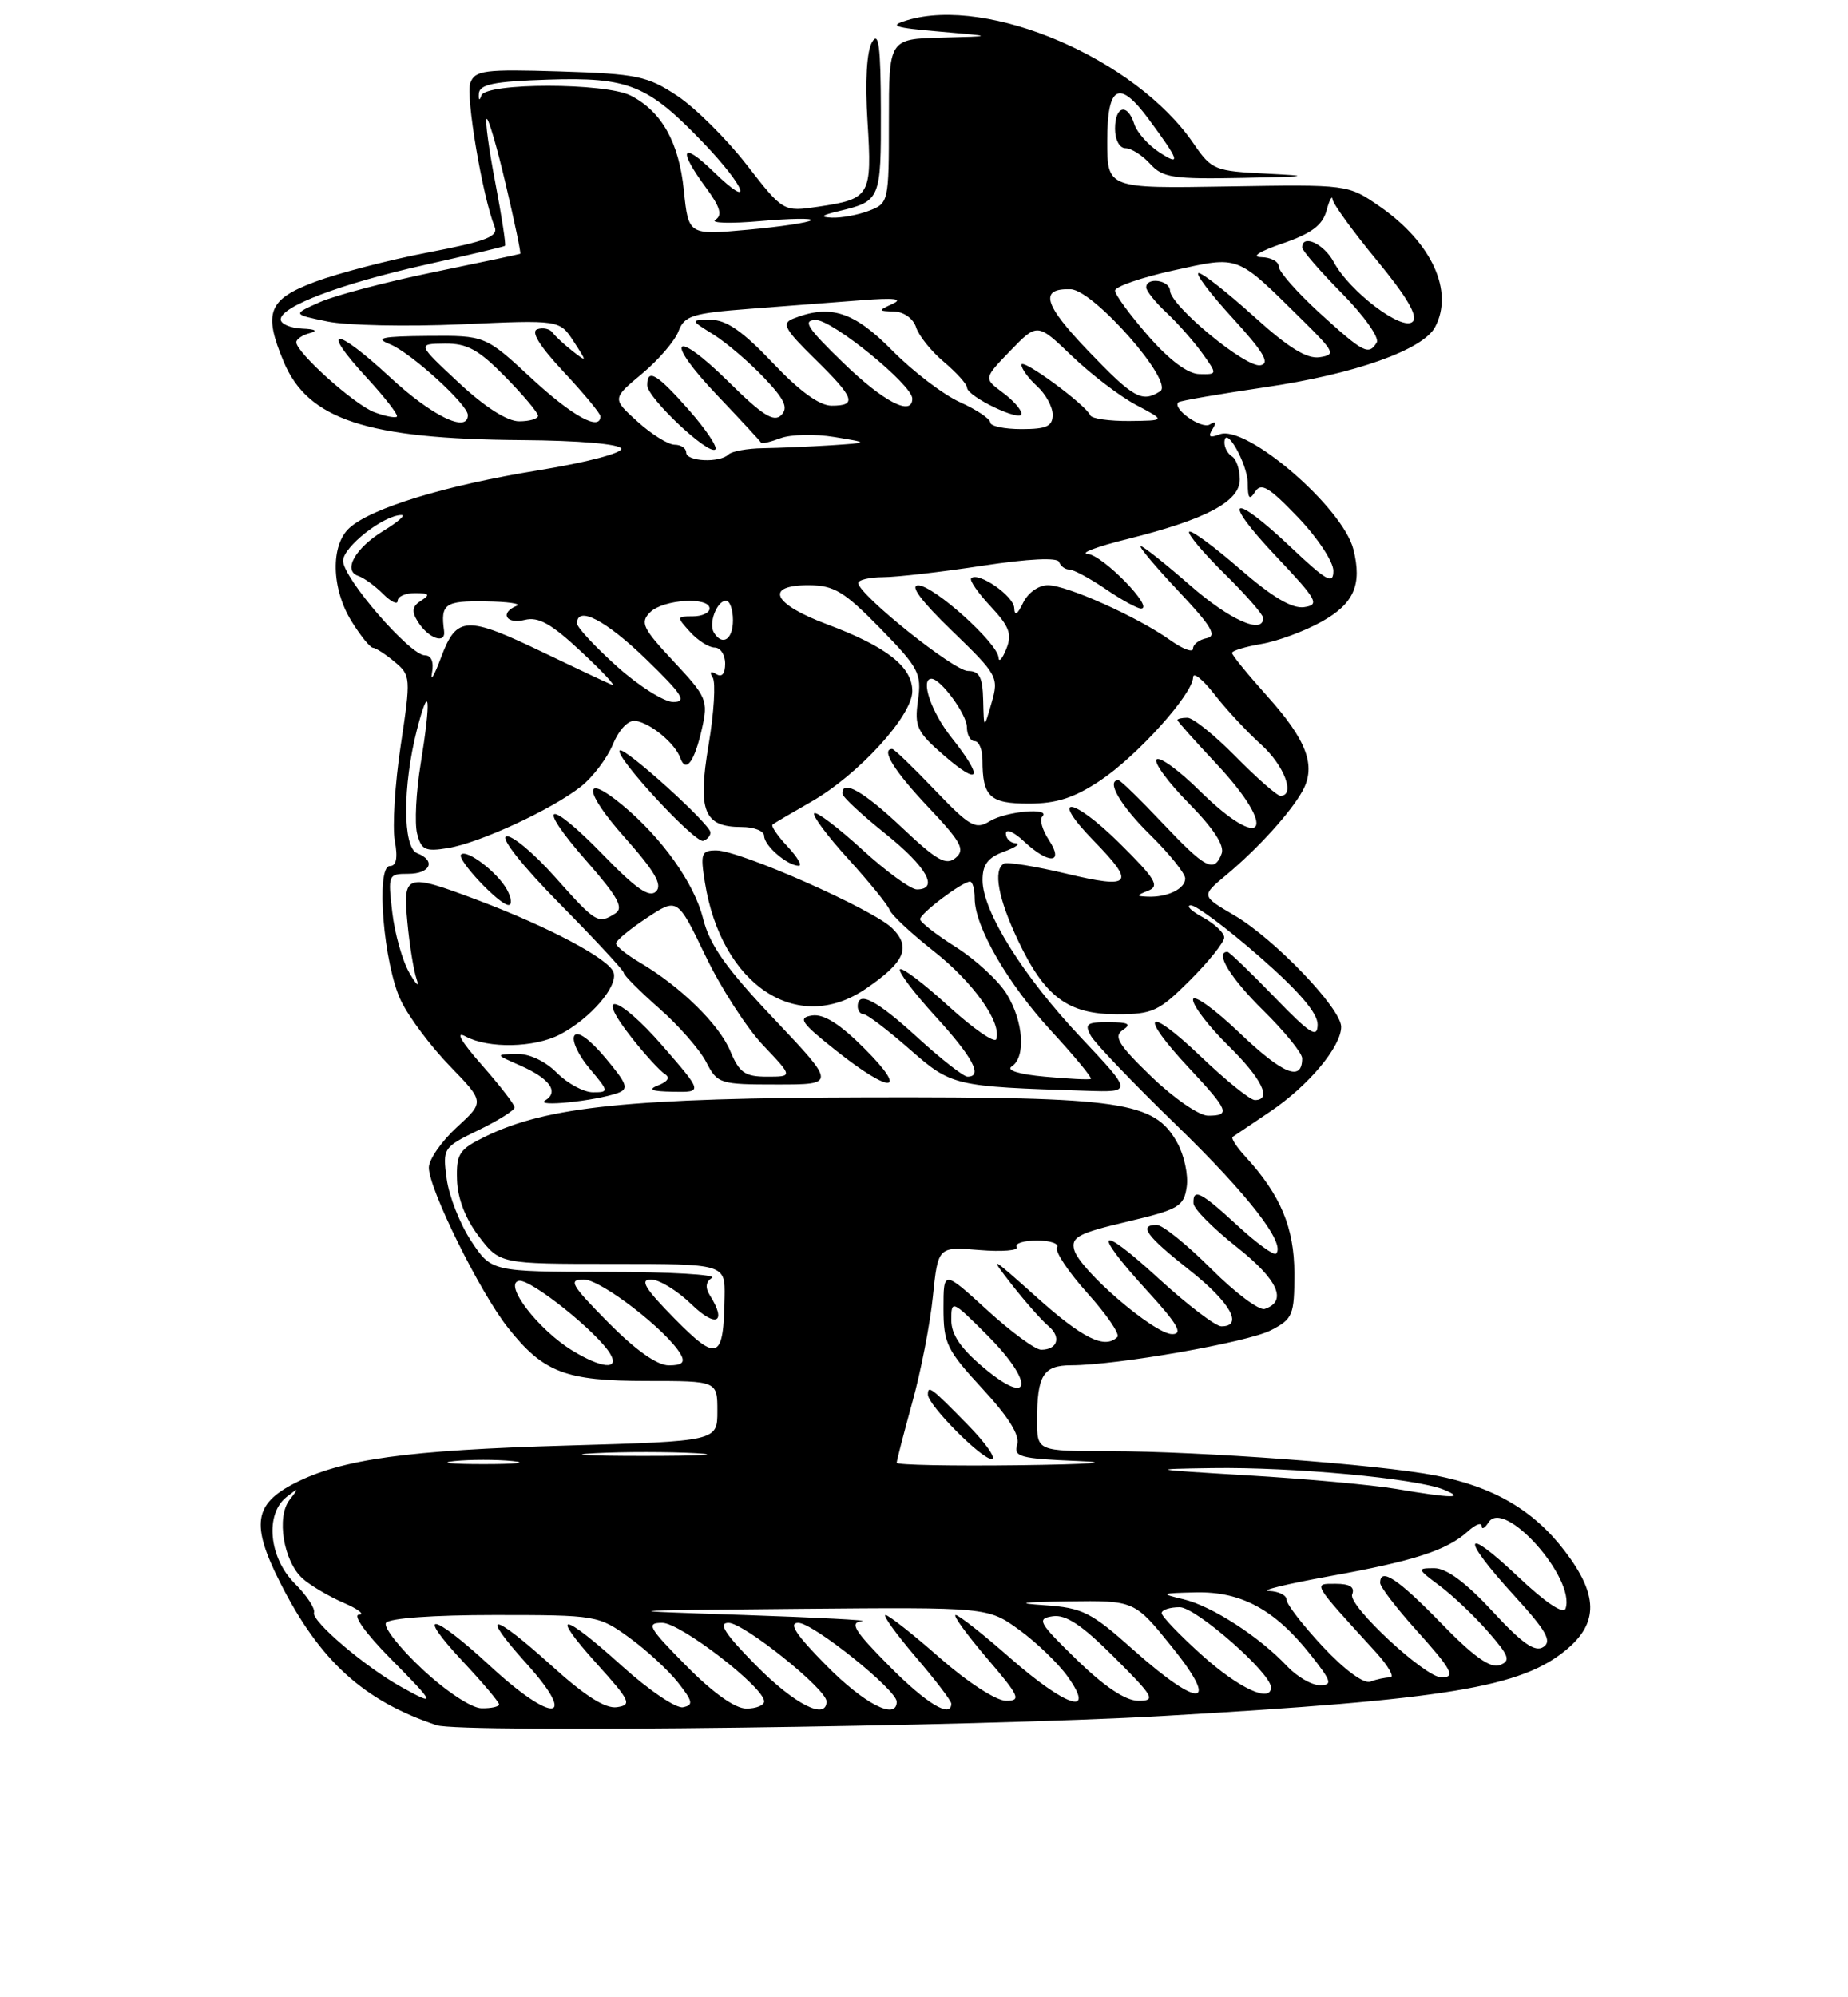 <?xml version="1.0" encoding="UTF-8" standalone="no"?>
<!DOCTYPE svg PUBLIC "-//W3C//DTD SVG 1.1//EN" "http://www.w3.org/Graphics/SVG/1.1/DTD/svg11.dtd" >
<svg xmlns="http://www.w3.org/2000/svg" xmlns:xlink="http://www.w3.org/1999/xlink" version="1.1" viewBox="0 0 237 256">
 <g >
 <path fill="currentColor"
d=" M 149.00 219.95 C 185.72 217.84 195.12 216.29 200.95 211.39 C 205.01 207.97 204.94 204.39 200.70 198.83 C 196.69 193.57 191.55 190.56 184.12 189.12 C 176.80 187.70 154.01 186.01 142.25 186.00 C 133.00 186.00 133.00 186.00 133.00 182.08 C 133.00 176.28 133.78 175.00 137.36 174.99 C 143.27 174.98 160.00 172.05 163.00 170.50 C 165.80 169.05 166.00 168.57 166.00 163.22 C 165.99 157.36 164.23 153.15 159.72 148.25 C 158.59 147.02 157.85 145.88 158.08 145.72 C 158.31 145.56 160.46 144.11 162.86 142.50 C 167.77 139.21 172.00 134.17 172.00 131.61 C 172.00 129.26 163.46 120.35 158.31 117.33 C 154.04 114.83 154.04 114.83 157.24 112.17 C 161.36 108.73 165.57 104.08 167.07 101.33 C 168.81 98.13 167.58 94.86 162.51 89.22 C 160.03 86.46 158.00 83.97 158.00 83.69 C 158.00 83.41 159.70 82.89 161.77 82.54 C 163.84 82.19 167.33 80.90 169.52 79.67 C 173.65 77.36 174.70 74.94 173.57 70.42 C 172.22 65.03 159.81 54.37 156.41 55.67 C 155.13 56.16 154.89 55.99 155.49 55.02 C 156.04 54.13 155.92 53.93 155.15 54.41 C 154.09 55.06 150.28 52.36 151.13 51.56 C 151.33 51.37 156.33 50.51 162.23 49.64 C 173.68 47.97 182.47 44.86 184.04 41.93 C 186.49 37.34 183.63 31.09 176.94 26.46 C 172.87 23.64 172.87 23.64 157.43 23.90 C 142.00 24.16 142.00 24.16 142.00 18.08 C 142.00 10.93 143.51 10.13 147.30 15.25 C 151.27 20.62 151.52 21.38 148.66 19.51 C 147.24 18.58 145.81 16.96 145.47 15.91 C 144.60 13.17 143.00 13.55 143.00 16.50 C 143.00 17.93 143.58 19.00 144.35 19.00 C 145.08 19.00 146.50 19.90 147.50 21.00 C 149.11 22.78 150.43 22.98 159.40 22.80 C 167.81 22.64 168.33 22.55 162.49 22.26 C 155.74 21.93 155.40 21.79 153.05 18.37 C 145.64 7.55 126.79 -0.55 116.34 2.59 C 113.94 3.31 114.58 3.54 120.50 4.05 C 127.50 4.65 127.50 4.65 120.75 4.82 C 114.00 5.00 114.00 5.00 114.00 15.52 C 114.00 25.90 113.96 26.06 111.43 27.02 C 110.02 27.56 107.89 27.95 106.68 27.90 C 105.09 27.82 105.33 27.60 107.59 27.06 C 112.92 25.78 113.00 25.59 112.97 14.19 C 112.95 5.92 112.69 3.93 111.84 5.40 C 111.15 6.58 110.93 10.42 111.26 15.62 C 111.85 25.10 111.61 25.50 104.97 26.49 C 100.45 27.16 100.45 27.16 95.75 21.11 C 93.16 17.78 89.16 13.81 86.85 12.28 C 83.03 9.75 81.70 9.47 71.83 9.16 C 62.16 8.86 60.93 9.01 60.32 10.62 C 59.69 12.24 61.89 25.24 63.43 29.05 C 63.95 30.32 62.39 30.92 54.94 32.35 C 49.92 33.31 43.38 35.01 40.40 36.12 C 34.40 38.37 33.74 40.05 36.38 46.36 C 39.48 53.78 47.03 56.27 66.92 56.41 C 74.23 56.46 79.47 56.91 79.67 57.50 C 79.85 58.06 75.20 59.28 69.11 60.27 C 57.17 62.20 47.65 65.10 44.82 67.66 C 42.37 69.88 42.49 75.43 45.08 79.63 C 46.23 81.48 47.46 83.01 47.83 83.03 C 48.20 83.05 49.45 83.86 50.62 84.84 C 52.68 86.56 52.70 86.84 51.39 95.55 C 50.65 100.47 50.31 105.96 50.63 107.75 C 51.04 109.97 50.83 111.00 50.00 111.00 C 48.15 111.00 49.20 123.69 51.44 128.30 C 52.45 130.39 55.27 134.15 57.71 136.66 C 62.14 141.23 62.14 141.23 58.57 144.50 C 56.61 146.30 55.00 148.62 55.00 149.66 C 55.00 152.40 61.54 165.63 65.14 170.17 C 69.69 175.92 72.51 177.00 82.95 177.00 C 92.00 177.00 92.00 177.00 92.00 180.86 C 92.00 184.72 92.00 184.72 72.75 185.28 C 52.21 185.87 43.83 187.02 37.80 190.10 C 32.56 192.78 32.17 195.41 35.92 202.83 C 40.98 212.86 46.63 218.01 56.00 221.13 C 59.08 222.16 125.12 221.32 149.00 219.95 Z  M 54.19 213.97 C 51.26 211.24 49.15 208.56 49.50 208.01 C 49.86 207.41 55.57 207.00 63.41 207.00 C 76.48 207.00 76.77 207.05 80.69 209.89 C 82.89 211.48 85.70 214.07 86.94 215.64 C 88.86 218.08 88.96 218.55 87.59 218.83 C 86.70 219.00 83.21 216.64 79.82 213.58 C 72.05 206.55 70.35 206.38 76.54 213.25 C 80.84 218.02 81.08 218.53 79.12 218.82 C 77.65 219.04 75.04 217.39 70.82 213.57 C 63.05 206.55 61.36 206.38 67.54 213.25 C 74.25 220.71 70.87 220.95 62.91 213.58 C 55.44 206.67 53.09 206.25 59.36 212.96 C 61.91 215.68 64.00 218.16 64.00 218.46 C 64.00 218.76 62.99 218.98 61.75 218.96 C 60.47 218.94 57.21 216.79 54.19 213.97 Z  M 88.00 213.50 C 83.15 208.59 82.82 208.00 84.93 208.00 C 87.27 208.00 98.00 216.27 98.00 218.08 C 98.00 218.58 96.97 219.00 95.72 219.00 C 94.27 219.00 91.43 216.98 88.00 213.50 Z  M 97.00 213.50 C 92.97 209.42 92.05 208.00 93.43 208.00 C 95.39 208.00 106.00 216.50 106.00 218.08 C 106.00 220.54 101.89 218.45 97.00 213.50 Z  M 106.00 213.50 C 102.08 209.53 101.07 208.00 102.37 208.00 C 104.27 208.00 115.00 216.60 115.00 218.12 C 115.00 220.54 110.85 218.41 106.00 213.50 Z  M 114.00 213.50 C 109.53 208.98 108.92 207.96 110.53 207.79 C 111.62 207.67 104.85 207.32 95.50 207.00 C 78.50 206.43 78.50 206.43 102.60 206.21 C 126.70 206.00 126.70 206.00 130.72 208.91 C 132.93 210.51 135.73 213.21 136.94 214.91 C 140.60 220.06 136.71 218.79 129.54 212.50 C 126.10 209.47 122.96 207.00 122.56 207.00 C 122.17 207.00 123.96 209.47 126.54 212.50 C 130.76 217.43 131.01 218.00 129.03 218.00 C 127.76 218.00 124.11 215.63 120.54 212.50 C 117.10 209.47 113.96 207.00 113.56 207.00 C 113.17 207.00 114.91 209.41 117.42 212.36 C 119.94 215.30 122.00 218.00 122.00 218.36 C 122.00 220.30 118.80 218.36 114.00 213.50 Z  M 51.43 216.21 C 46.80 213.63 39.91 207.76 40.27 206.69 C 40.44 206.17 39.33 204.48 37.79 202.95 C 34.48 199.64 33.96 194.06 36.75 191.87 C 38.33 190.63 38.37 190.67 37.14 192.24 C 35.42 194.43 36.36 200.11 38.80 202.32 C 39.77 203.19 42.12 204.59 44.03 205.42 C 45.94 206.24 46.84 206.94 46.03 206.96 C 45.20 206.98 46.92 209.38 50.00 212.50 C 55.91 218.48 56.02 218.76 51.43 216.21 Z  M 138.11 212.75 C 133.18 207.95 132.91 207.47 135.01 207.16 C 136.70 206.91 138.77 208.29 142.89 212.41 C 148.01 217.53 148.27 218.00 145.99 218.00 C 144.34 217.99 141.68 216.22 138.11 212.75 Z  M 145.42 211.53 C 139.91 206.61 138.85 206.08 133.92 205.74 C 130.08 205.48 130.98 205.34 137.00 205.25 C 145.50 205.14 145.50 205.14 150.28 211.07 C 156.55 218.84 153.91 219.09 145.42 211.53 Z  M 154.23 212.22 C 151.33 209.62 148.97 207.16 148.98 206.75 C 148.99 206.34 150.03 206.00 151.29 206.00 C 153.38 206.00 163.00 214.44 163.00 216.28 C 163.00 218.31 158.91 216.41 154.23 212.22 Z  M 165.04 213.54 C 161.51 209.78 155.40 205.84 151.77 204.98 C 148.73 204.26 148.84 204.20 153.38 204.10 C 159.20 203.98 163.49 206.31 168.05 212.06 C 170.78 215.51 170.93 216.00 169.26 216.00 C 168.21 216.00 166.31 214.89 165.04 213.54 Z  M 169.67 211.08 C 167.10 208.33 165.00 205.62 165.00 205.04 C 165.00 204.47 163.99 203.96 162.75 203.92 C 161.51 203.87 165.00 203.03 170.50 202.03 C 181.38 200.07 185.55 198.72 188.25 196.28 C 189.21 195.40 190.01 195.10 190.02 195.60 C 190.02 196.09 190.42 195.88 190.91 195.12 C 192.89 191.99 202.07 202.28 200.78 206.17 C 200.51 206.96 198.19 205.40 194.68 202.08 C 187.58 195.37 187.26 196.93 194.18 204.50 C 198.32 209.03 199.07 210.35 197.93 211.10 C 196.86 211.81 195.22 210.65 191.40 206.52 C 188.01 202.85 185.51 201.00 183.95 201.00 C 181.70 201.00 181.72 201.08 184.63 203.25 C 186.30 204.49 189.09 207.14 190.84 209.14 C 193.57 212.27 193.78 212.87 192.34 213.42 C 191.15 213.88 188.97 212.33 184.80 208.03 C 179.26 202.34 177.00 200.85 177.00 202.89 C 177.00 203.38 179.03 206.04 181.50 208.79 C 186.22 214.03 186.74 215.00 184.86 215.00 C 182.77 215.00 172.86 205.80 173.41 204.37 C 173.78 203.42 173.12 203.00 171.29 203.00 C 168.35 203.00 168.19 202.72 176.43 211.75 C 178.06 213.54 178.89 215.00 178.28 215.00 C 177.67 215.00 176.53 215.24 175.76 215.54 C 174.91 215.86 172.47 214.07 169.67 211.08 Z  M 179.00 190.83 C 175.97 190.32 167.43 189.54 160.00 189.10 C 147.45 188.35 147.13 188.29 155.50 188.17 C 165.73 188.02 181.52 189.48 185.10 190.91 C 188.03 192.09 186.24 192.06 179.00 190.83 Z  M 58.25 187.27 C 60.31 187.06 63.69 187.06 65.75 187.27 C 67.81 187.49 66.12 187.66 62.00 187.66 C 57.88 187.66 56.19 187.49 58.25 187.27 Z  M 115.00 187.49 C 115.00 187.21 115.90 183.74 116.99 179.78 C 118.09 175.83 119.28 169.71 119.64 166.18 C 120.30 159.78 120.30 159.78 125.60 160.22 C 128.52 160.46 130.68 160.28 130.39 159.83 C 130.11 159.37 131.29 159.00 133.00 159.00 C 134.71 159.00 135.87 159.40 135.56 159.90 C 135.26 160.39 137.02 163.03 139.47 165.76 C 141.93 168.49 143.65 171.01 143.30 171.36 C 141.70 172.97 138.86 171.57 132.93 166.25 C 127.03 160.96 126.77 160.83 129.72 164.60 C 131.48 166.85 133.61 169.26 134.45 169.96 C 136.14 171.36 135.64 173.00 133.52 173.00 C 132.77 173.00 129.65 170.70 126.58 167.90 C 121.00 162.80 121.00 162.80 121.00 167.69 C 121.00 172.18 121.42 173.04 126.00 178.00 C 129.38 181.66 130.82 183.98 130.45 185.17 C 129.95 186.72 130.82 186.96 138.20 187.26 C 142.96 187.45 139.79 187.68 130.75 187.80 C 122.09 187.91 115.00 187.77 115.00 187.49 Z  M 124.00 182.50 C 119.40 177.81 119.00 177.51 119.00 178.75 C 119.01 180.08 125.85 187.00 127.16 187.00 C 127.85 187.00 126.43 184.97 124.00 182.50 Z  M 76.29 186.26 C 80.03 186.06 85.88 186.07 89.29 186.26 C 92.71 186.46 89.65 186.61 82.50 186.61 C 75.35 186.61 72.56 186.45 76.29 186.26 Z  M 126.25 175.38 C 123.21 172.84 122.00 171.08 122.00 169.18 C 122.00 166.59 122.11 166.64 126.60 171.13 C 132.64 177.16 132.36 180.47 126.25 175.38 Z  M 73.41 173.11 C 69.05 170.45 64.55 164.61 66.53 164.17 C 68.00 163.85 76.75 170.85 78.30 173.59 C 79.44 175.60 77.13 175.38 73.41 173.11 Z  M 78.00 169.50 C 73.21 164.65 72.84 164.00 74.88 164.00 C 77.08 164.00 85.59 170.57 87.30 173.59 C 87.89 174.63 87.49 175.00 85.77 175.00 C 84.26 175.00 81.50 173.04 78.00 169.50 Z  M 86.52 169.02 C 82.69 165.13 82.01 164.00 83.49 164.00 C 84.54 164.00 86.89 165.44 88.70 167.20 C 91.84 170.24 93.25 169.53 91.04 166.03 C 90.42 165.05 90.51 164.29 91.30 163.79 C 91.96 163.37 85.87 163.02 77.76 163.02 C 63.03 163.00 63.03 163.00 60.43 159.07 C 59.00 156.91 57.59 153.33 57.29 151.12 C 56.76 147.16 56.82 147.06 61.37 144.85 C 63.92 143.61 66.00 142.30 66.00 141.94 C 66.00 141.58 64.10 139.12 61.78 136.49 C 59.10 133.44 58.34 132.11 59.72 132.85 C 62.65 134.42 68.53 134.30 71.80 132.60 C 75.74 130.55 79.35 126.34 78.67 124.59 C 78.00 122.85 70.35 118.80 61.26 115.37 C 51.99 111.89 51.66 111.99 52.25 118.25 C 52.52 121.14 53.05 124.40 53.43 125.50 C 53.81 126.60 53.40 126.25 52.51 124.71 C 51.62 123.18 50.63 119.69 50.31 116.96 C 49.74 112.12 49.78 112.00 52.36 112.00 C 55.21 112.00 55.94 110.30 53.50 109.36 C 51.63 108.64 51.62 100.74 53.48 93.50 C 55.09 87.24 55.32 89.46 53.94 97.96 C 53.36 101.51 53.16 105.51 53.49 106.83 C 54.02 108.93 54.53 109.18 57.44 108.70 C 61.49 108.05 70.77 103.76 74.51 100.81 C 76.01 99.63 77.85 97.20 78.60 95.42 C 79.41 93.47 80.58 92.26 81.52 92.40 C 83.44 92.68 86.58 95.29 87.24 97.14 C 87.96 99.15 89.06 97.66 90.03 93.37 C 90.84 89.78 90.65 89.33 86.39 84.78 C 82.41 80.53 82.06 79.80 83.37 78.48 C 85.03 76.82 91.00 76.45 91.00 78.00 C 91.00 78.55 90.03 79.00 88.85 79.00 C 86.75 79.00 86.74 79.06 88.50 81.00 C 89.50 82.10 90.92 83.00 91.65 83.00 C 92.39 83.00 93.00 83.93 93.00 85.06 C 93.00 86.36 92.58 86.86 91.85 86.40 C 91.13 85.96 90.96 86.13 91.41 86.85 C 91.80 87.49 91.57 91.35 90.88 95.44 C 89.45 103.97 90.26 106.00 95.12 106.00 C 96.71 106.00 98.00 106.51 98.00 107.14 C 98.00 108.38 100.93 110.92 102.42 110.97 C 102.93 110.99 102.29 109.88 101.00 108.50 C 99.71 107.13 98.85 105.86 99.08 105.68 C 99.31 105.50 101.55 104.18 104.06 102.75 C 110.09 99.30 117.00 91.74 117.00 88.59 C 117.00 85.46 113.70 82.88 106.04 80.01 C 99.08 77.41 97.97 74.99 103.75 75.01 C 106.97 75.03 108.26 75.81 112.88 80.53 C 117.84 85.61 118.21 86.31 117.73 89.76 C 117.26 93.14 117.58 93.82 121.11 96.87 C 125.75 100.88 126.17 99.75 122.00 94.50 C 119.43 91.26 117.98 87.00 119.46 87.00 C 120.64 87.00 124.00 91.58 124.00 93.19 C 124.00 94.18 124.45 95.00 125.00 95.00 C 125.55 95.00 126.00 96.09 126.00 97.42 C 126.00 102.13 126.93 103.00 131.94 103.00 C 135.49 103.00 137.75 102.27 141.08 100.06 C 145.83 96.90 152.99 88.95 153.01 86.81 C 153.02 86.09 154.25 87.08 155.75 89.00 C 157.24 90.92 159.94 93.82 161.73 95.43 C 164.70 98.10 166.17 102.00 164.21 102.00 C 163.78 102.00 161.21 99.75 158.50 97.00 C 155.79 94.25 153.00 92.00 152.29 92.00 C 151.58 92.00 151.00 92.13 151.00 92.29 C 151.00 92.45 153.25 94.97 156.00 97.90 C 164.05 106.48 162.11 109.49 153.81 101.31 C 151.19 98.73 148.73 96.94 148.33 97.33 C 147.94 97.73 149.79 100.25 152.45 102.95 C 155.63 106.18 157.07 108.38 156.67 109.42 C 155.71 111.92 154.63 111.36 149.09 105.50 C 146.23 102.47 143.69 100.00 143.44 100.00 C 141.80 100.00 143.68 103.25 147.50 107.00 C 149.97 109.43 152.00 111.95 152.00 112.60 C 152.00 113.93 149.70 115.04 147.17 114.93 C 145.69 114.87 145.70 114.78 147.27 114.16 C 148.76 113.57 148.17 112.62 143.54 108.04 C 137.45 102.03 134.46 101.82 140.31 107.81 C 145.69 113.32 145.13 113.98 136.75 111.98 C 132.76 111.03 129.16 110.45 128.75 110.69 C 127.34 111.50 128.00 115.13 130.56 120.54 C 133.99 127.79 136.96 130.00 143.27 130.00 C 147.83 130.00 148.64 129.62 152.63 125.63 C 155.03 123.23 157.00 120.77 157.00 120.16 C 157.00 119.56 155.76 118.39 154.25 117.57 C 152.74 116.75 152.05 116.06 152.72 116.04 C 153.39 116.02 157.33 118.96 161.47 122.57 C 166.58 127.03 168.99 129.84 168.98 131.32 C 168.96 133.14 168.04 132.55 163.40 127.75 C 160.33 124.59 157.64 122.00 157.42 122.00 C 155.74 122.00 157.79 125.36 162.00 129.50 C 164.75 132.21 167.00 134.98 167.00 135.65 C 167.00 138.70 164.54 137.70 158.99 132.41 C 155.70 129.27 153.00 127.35 153.00 128.14 C 153.00 128.93 155.03 131.57 157.50 134.00 C 161.83 138.25 163.18 141.00 160.93 141.00 C 160.33 141.00 157.18 138.46 153.93 135.35 C 146.99 128.74 145.94 129.88 152.50 136.90 C 157.58 142.33 157.85 143.00 154.93 143.00 C 153.78 143.00 150.52 140.75 147.68 138.01 C 143.42 133.90 142.77 132.84 144.00 132.02 C 145.15 131.26 144.73 131.03 142.21 131.02 C 139.38 131.00 139.06 131.24 139.89 132.75 C 140.42 133.71 145.37 138.88 150.90 144.24 C 160.07 153.14 164.93 159.40 163.65 160.68 C 163.38 160.96 161.15 159.34 158.71 157.09 C 154.01 152.76 152.97 152.23 153.06 154.25 C 153.09 154.94 155.59 157.45 158.61 159.84 C 163.90 164.02 165.15 166.78 162.20 167.77 C 161.48 168.01 158.38 165.68 155.30 162.60 C 152.22 159.52 149.09 157.00 148.35 157.00 C 145.97 157.00 146.99 158.40 152.56 162.80 C 157.77 166.91 159.52 170.00 156.64 170.00 C 155.90 170.00 152.30 167.26 148.64 163.91 C 140.77 156.69 139.90 157.54 147.10 165.42 C 151.03 169.71 151.77 171.00 150.33 171.00 C 148.02 171.00 138.43 162.75 137.76 160.18 C 137.34 158.57 138.31 158.06 144.53 156.59 C 151.16 155.03 151.83 154.64 152.19 152.13 C 152.42 150.62 151.87 148.07 150.98 146.47 C 148.05 141.18 144.02 140.59 111.50 140.65 C 80.91 140.72 70.14 141.81 62.25 145.67 C 58.87 147.32 58.51 147.87 58.61 151.22 C 58.68 153.60 59.70 156.23 61.41 158.47 C 64.10 162.00 64.10 162.00 78.55 162.00 C 93.00 162.00 93.00 162.00 92.93 166.25 C 92.80 174.30 92.04 174.62 86.52 169.02 Z  M 79.21 140.10 C 80.68 139.57 80.46 138.96 77.62 135.57 C 75.63 133.20 74.07 132.08 73.66 132.74 C 73.29 133.34 74.15 135.22 75.58 136.92 C 78.11 139.92 78.12 140.00 76.04 140.00 C 74.87 140.00 72.78 138.88 71.41 137.50 C 69.90 135.99 67.84 135.03 66.20 135.08 C 63.50 135.16 63.50 135.16 66.67 136.55 C 70.49 138.23 71.73 139.93 69.93 141.04 C 68.51 141.92 76.34 141.12 79.21 140.10 Z  M 84.94 134.02 C 79.28 127.51 76.02 126.71 81.05 133.06 C 82.75 135.21 84.65 137.28 85.26 137.66 C 85.96 138.10 85.66 138.62 84.43 139.10 C 83.01 139.66 83.51 139.88 86.32 139.93 C 90.14 140.00 90.14 140.00 84.94 134.02 Z  M 138.65 133.01 C 131.24 125.16 126.02 116.83 126.01 112.83 C 126.00 110.83 126.68 109.92 128.75 109.16 C 130.26 108.61 130.94 108.12 130.25 108.08 C 129.56 108.04 129.00 107.47 129.00 106.83 C 129.00 106.18 130.04 106.63 131.31 107.83 C 134.50 110.82 136.52 110.72 134.52 107.67 C 133.68 106.39 133.29 105.04 133.66 104.67 C 134.87 103.46 129.02 103.97 126.94 105.25 C 125.11 106.37 124.40 105.97 119.88 101.25 C 117.12 98.36 114.67 96.00 114.43 96.00 C 112.92 96.00 114.68 98.83 119.02 103.42 C 123.30 107.95 123.82 108.91 122.55 109.96 C 121.33 110.97 120.15 110.31 115.69 106.09 C 110.77 101.44 107.93 99.82 108.05 101.75 C 108.07 102.16 110.55 104.46 113.55 106.86 C 118.84 111.10 120.48 114.00 117.58 114.00 C 116.80 114.00 113.63 111.69 110.55 108.87 C 107.46 106.05 104.70 103.96 104.42 104.24 C 104.15 104.52 106.12 107.17 108.81 110.12 C 111.50 113.08 113.88 116.01 114.10 116.64 C 114.32 117.27 116.85 119.63 119.73 121.90 C 124.81 125.89 128.48 131.05 127.77 133.19 C 127.58 133.76 124.84 131.87 121.68 128.99 C 118.52 126.10 115.70 123.96 115.42 124.24 C 115.15 124.52 117.19 127.23 119.96 130.26 C 124.77 135.53 126.09 138.00 124.08 138.00 C 123.57 138.00 120.70 135.75 117.69 133.00 C 112.40 128.16 110.00 126.92 110.00 129.00 C 110.00 129.55 110.35 130.00 110.77 130.00 C 111.19 130.00 113.82 132.00 116.62 134.45 C 122.07 139.22 122.25 139.26 139.37 139.81 C 145.24 140.00 145.24 140.00 138.65 133.01 Z  M 99.25 130.58 C 93.10 124.09 91.02 121.14 90.16 117.71 C 89.02 113.18 84.88 107.37 79.80 103.17 C 74.67 98.92 74.85 101.43 80.10 107.32 C 83.96 111.66 84.99 113.41 84.14 114.26 C 83.29 115.11 81.59 113.94 77.42 109.64 C 70.21 102.20 68.51 102.73 75.20 110.34 C 79.25 114.96 80.03 116.37 78.91 117.08 C 76.70 118.48 76.45 118.33 71.16 112.39 C 68.41 109.30 65.60 106.97 64.91 107.20 C 64.18 107.44 67.11 111.11 71.83 115.89 C 76.32 120.44 80.00 124.40 80.00 124.70 C 80.00 125.00 82.04 127.04 84.53 129.24 C 87.03 131.43 89.74 134.53 90.56 136.11 C 92.00 138.91 92.29 139.00 99.63 139.00 C 107.22 139.00 107.22 139.00 99.25 130.58 Z  M 110.88 134.41 C 107.71 131.23 105.63 129.93 104.14 130.16 C 102.28 130.45 102.71 131.08 107.24 134.67 C 114.31 140.28 116.59 140.12 110.88 134.41 Z  M 111.01 126.75 C 116.05 123.32 116.88 121.43 114.43 118.98 C 112.01 116.57 94.90 109.00 91.86 109.00 C 89.94 109.00 89.81 109.39 90.40 113.09 C 92.50 126.26 102.24 132.72 111.01 126.75 Z  M 65.03 114.05 C 63.84 111.84 59.87 108.80 59.13 109.53 C 58.53 110.14 64.05 116.00 65.22 116.00 C 65.69 116.00 65.60 115.12 65.03 114.05 Z  M 91.11 106.68 C 91.06 105.60 80.03 95.64 79.48 96.19 C 78.76 96.90 89.14 108.12 90.19 107.77 C 90.72 107.59 91.13 107.11 91.11 106.68 Z  M 126.09 89.75 C 126.02 86.79 125.61 86.00 124.13 86.00 C 122.34 86.00 110.22 76.30 110.07 74.75 C 110.03 74.34 111.46 73.99 113.25 73.98 C 115.04 73.97 120.78 73.31 126.00 72.51 C 131.91 71.61 135.63 71.43 135.83 72.03 C 136.02 72.56 136.60 73.00 137.14 73.00 C 137.67 73.00 139.76 74.12 141.79 75.50 C 143.81 76.88 145.85 78.00 146.33 78.00 C 148.11 78.00 141.42 71.14 139.50 71.00 C 138.40 70.92 140.65 70.07 144.50 69.11 C 154.65 66.59 159.00 64.29 159.00 61.45 C 159.00 60.17 158.55 58.84 158.00 58.50 C 157.45 58.16 157.01 57.35 157.03 56.69 C 157.09 54.33 160.00 59.44 160.02 61.94 C 160.03 63.92 160.24 64.16 160.97 63.02 C 161.73 61.82 162.76 62.44 166.45 66.29 C 168.95 68.90 171.00 71.99 171.00 73.16 C 171.00 74.96 170.16 74.50 165.56 70.15 C 157.92 62.92 156.49 63.72 163.60 71.25 C 168.95 76.91 169.29 77.52 167.25 77.82 C 165.69 78.04 163.16 76.53 158.99 72.91 C 155.69 70.04 152.77 67.90 152.51 68.15 C 152.26 68.41 154.29 70.83 157.02 73.52 C 159.76 76.22 162.00 78.78 162.00 79.21 C 162.00 81.39 157.70 79.46 152.60 75.00 C 149.45 72.25 146.62 70.00 146.30 70.00 C 145.97 70.00 148.14 72.58 151.10 75.73 C 155.36 80.24 156.13 81.53 154.75 81.80 C 153.79 81.99 153.00 82.59 153.00 83.14 C 153.00 83.69 151.69 83.20 150.09 82.06 C 145.92 79.09 136.86 75.02 134.40 75.01 C 133.21 75.00 131.84 75.97 131.22 77.25 C 130.48 78.79 130.11 79.00 130.07 77.92 C 130.00 76.37 125.44 73.23 124.55 74.12 C 124.30 74.37 125.42 75.99 127.04 77.72 C 129.46 80.31 129.82 81.29 129.05 83.19 C 128.54 84.46 128.10 84.95 128.06 84.29 C 127.97 82.45 119.75 75.05 117.77 75.03 C 116.63 75.01 118.12 77.01 122.09 80.85 C 127.96 86.52 128.11 86.80 127.16 90.10 C 126.18 93.50 126.18 93.50 126.09 89.75 Z  M 79.11 85.41 C 76.30 82.88 74.00 80.41 74.00 79.91 C 74.00 77.58 77.68 79.49 82.84 84.48 C 87.51 89.01 88.13 89.96 86.36 89.98 C 85.18 89.99 81.92 87.93 79.11 85.41 Z  M 55.40 86.25 C 55.66 84.85 55.32 84.00 54.50 84.00 C 52.57 84.00 44.00 74.10 44.00 71.88 C 44.00 70.10 49.22 66.01 51.50 66.01 C 52.05 66.01 51.02 66.91 49.22 68.01 C 45.55 70.24 43.92 73.14 45.95 73.82 C 46.66 74.05 48.09 75.09 49.12 76.12 C 50.16 77.16 51.00 77.55 51.00 77.00 C 51.00 76.45 52.01 76.01 53.25 76.02 C 55.06 76.03 55.21 76.22 54.00 76.99 C 52.86 77.71 52.76 78.36 53.57 79.66 C 54.93 81.84 57.20 82.64 56.95 80.86 C 56.48 77.41 57.05 77.00 62.25 77.08 C 65.14 77.12 66.94 77.38 66.25 77.66 C 64.05 78.55 64.92 80.06 67.29 79.46 C 69.05 79.02 70.70 79.94 74.54 83.53 C 77.27 86.07 79.05 87.99 78.50 87.78 C 77.95 87.57 74.04 85.73 69.82 83.70 C 59.79 78.87 58.57 78.92 56.57 84.25 C 55.70 86.59 55.17 87.49 55.40 86.25 Z  M 91.56 81.09 C 90.83 79.92 91.94 77.00 93.11 77.00 C 93.60 77.00 94.00 78.12 94.00 79.50 C 94.00 81.97 92.65 82.85 91.56 81.09 Z  M 88.00 58.00 C 88.00 57.45 87.33 57.00 86.52 57.00 C 85.70 57.00 83.56 55.67 81.77 54.05 C 78.50 51.10 78.50 51.10 82.33 47.91 C 84.43 46.16 86.54 43.71 87.01 42.47 C 87.77 40.46 88.77 40.15 96.18 39.58 C 100.76 39.23 107.20 38.73 110.50 38.48 C 114.64 38.15 115.88 38.29 114.50 38.93 C 112.56 39.83 112.57 39.86 114.68 39.93 C 115.93 39.97 117.13 40.84 117.49 41.96 C 117.83 43.03 119.43 45.03 121.05 46.39 C 122.67 47.76 124.01 49.24 124.02 49.69 C 124.06 50.84 131.00 54.16 131.00 53.03 C 131.00 52.51 129.91 51.28 128.57 50.30 C 126.15 48.50 126.15 48.50 129.59 44.94 C 133.04 41.38 133.04 41.38 137.50 45.66 C 139.96 48.01 143.66 50.83 145.73 51.92 C 149.50 53.91 149.50 53.91 144.83 53.96 C 142.27 53.98 140.02 53.66 139.83 53.24 C 139.22 51.85 131.00 45.82 131.00 46.76 C 131.00 47.27 131.90 48.50 133.00 49.50 C 134.10 50.50 135.00 52.14 135.00 53.15 C 135.00 54.64 134.22 55.00 131.00 55.00 C 128.80 55.00 127.00 54.62 127.00 54.15 C 127.00 53.69 125.25 52.51 123.11 51.55 C 120.98 50.59 117.05 47.59 114.40 44.90 C 109.51 39.93 106.48 38.96 101.73 40.84 C 100.21 41.44 100.61 42.18 104.48 45.98 C 109.62 51.02 109.97 52.00 106.65 52.00 C 105.09 52.00 102.53 50.14 99.09 46.50 C 95.28 42.48 93.16 41.00 91.19 41.00 C 88.50 41.01 88.50 41.01 91.50 42.88 C 93.15 43.91 96.05 46.39 97.95 48.38 C 100.64 51.21 101.13 52.27 100.19 53.21 C 99.25 54.15 97.78 53.23 93.52 49.02 C 86.31 41.90 85.05 43.41 92.06 50.75 C 95.05 53.89 97.55 56.59 97.61 56.75 C 97.67 56.92 98.80 56.65 100.11 56.16 C 101.43 55.67 104.53 55.60 107.00 56.01 C 111.50 56.75 111.50 56.75 106.50 57.08 C 103.75 57.25 99.85 57.42 97.84 57.45 C 95.83 57.48 93.84 57.84 93.43 58.25 C 92.30 59.36 88.00 59.16 88.00 58.00 Z  M 88.40 52.61 C 84.25 47.90 83.00 47.16 83.00 49.38 C 83.00 50.99 90.91 58.43 91.74 57.60 C 92.04 57.29 90.54 55.05 88.40 52.61 Z  M 48.00 52.83 C 45.46 51.88 38.00 45.19 38.00 43.87 C 38.00 43.47 38.79 42.94 39.75 42.69 C 40.83 42.41 40.44 42.19 38.75 42.12 C 37.24 42.05 36.00 41.52 36.00 40.94 C 36.00 39.28 43.63 36.39 54.50 33.95 C 60.00 32.72 64.62 31.62 64.76 31.51 C 64.91 31.40 64.35 27.78 63.53 23.47 C 62.70 19.16 62.20 15.47 62.41 15.25 C 62.62 15.04 63.73 18.81 64.86 23.64 C 66.00 28.46 66.83 32.46 66.72 32.53 C 66.60 32.59 61.56 33.66 55.53 34.90 C 49.50 36.14 42.98 37.86 41.03 38.72 C 37.50 40.29 37.50 40.29 42.00 41.21 C 44.48 41.72 52.19 41.88 59.14 41.57 C 71.77 41.00 71.77 41.00 73.56 43.75 C 75.31 46.44 75.31 46.47 73.42 45.00 C 72.37 44.17 71.21 43.11 70.87 42.63 C 70.52 42.15 69.64 41.95 68.91 42.20 C 68.04 42.49 69.19 44.36 72.29 47.67 C 74.88 50.44 77.00 53.00 77.00 53.35 C 77.00 55.32 73.41 53.35 68.17 48.50 C 62.23 43.00 62.23 43.00 54.87 43.06 C 48.95 43.11 47.99 43.32 50.00 44.12 C 52.64 45.16 60.00 51.85 60.00 53.20 C 60.00 55.56 55.39 53.33 50.03 48.36 C 42.89 41.75 40.94 41.81 47.06 48.44 C 49.39 50.97 51.11 53.20 50.90 53.40 C 50.68 53.60 49.38 53.35 48.00 52.83 Z  M 58.82 49.04 C 53.50 44.08 53.50 44.08 57.04 44.04 C 59.92 44.01 61.37 44.81 64.79 48.29 C 67.11 50.65 69.00 52.90 69.00 53.29 C 69.00 53.68 67.91 54.00 66.57 54.00 C 65.04 54.00 62.17 52.17 58.82 49.04 Z  M 108.16 46.52 C 103.49 41.99 102.87 41.04 104.64 41.02 C 106.76 41.00 117.00 49.34 117.00 51.09 C 117.00 53.42 113.32 51.51 108.16 46.52 Z  M 139.60 45.02 C 133.84 39.02 133.24 36.94 137.31 37.07 C 140.27 37.17 150.63 48.98 148.79 50.15 C 146.44 51.64 145.39 51.05 139.60 45.02 Z  M 147.25 43.05 C 144.91 40.37 143.00 37.76 143.00 37.25 C 143.00 36.73 146.37 35.57 150.50 34.66 C 159.03 32.79 158.46 32.57 166.97 40.97 C 171.18 45.13 171.34 45.47 169.24 45.79 C 167.61 46.04 165.23 44.57 160.82 40.57 C 157.43 37.51 154.24 35.00 153.73 35.00 C 153.22 35.00 155.16 37.59 158.06 40.75 C 162.06 45.13 162.92 46.58 161.65 46.82 C 159.79 47.19 150.12 39.20 150.05 37.25 C 150.00 35.89 147.00 35.47 147.00 36.83 C 147.00 37.28 148.17 38.74 149.60 40.08 C 151.03 41.41 153.08 43.74 154.17 45.25 C 156.14 48.00 156.14 48.00 153.82 47.95 C 152.33 47.93 149.98 46.17 147.25 43.05 Z  M 169.25 40.13 C 166.36 37.49 164.00 34.81 164.00 34.17 C 164.00 33.53 162.99 32.98 161.75 32.96 C 160.40 32.93 161.49 32.23 164.47 31.21 C 168.19 29.93 169.61 28.87 170.12 27.00 C 170.49 25.62 170.85 24.97 170.90 25.56 C 170.96 26.14 173.52 29.67 176.60 33.40 C 180.47 38.10 181.88 40.52 181.17 41.23 C 179.88 42.52 173.08 37.38 171.05 33.59 C 169.79 31.24 167.00 29.96 167.00 31.72 C 167.00 32.11 169.30 34.77 172.12 37.62 C 174.94 40.48 176.93 43.30 176.56 43.90 C 175.52 45.59 174.89 45.26 169.25 40.13 Z  M 87.70 24.38 C 87.07 18.23 84.86 14.30 80.90 12.26 C 77.64 10.59 62.29 10.58 61.73 12.25 C 61.49 12.97 61.35 12.86 61.41 12.00 C 61.50 10.81 63.34 10.44 70.24 10.21 C 80.60 9.87 83.07 10.87 90.16 18.26 C 95.69 24.03 96.80 27.14 91.50 22.00 C 87.43 18.05 86.90 19.11 90.50 24.00 C 92.37 26.53 92.68 27.58 91.75 28.17 C 91.06 28.60 93.65 28.68 97.50 28.34 C 101.35 28.00 104.28 27.95 104.00 28.24 C 103.72 28.52 100.08 29.07 95.90 29.45 C 88.29 30.14 88.29 30.14 87.70 24.38 Z  M 134.00 138.00 C 130.68 137.70 129.00 137.18 129.75 136.69 C 131.58 135.51 131.27 130.95 129.11 127.41 C 128.08 125.72 125.15 123.02 122.62 121.41 C 120.08 119.81 118.00 118.19 118.00 117.82 C 118.00 117.08 123.42 113.00 124.40 113.00 C 124.73 113.00 125.00 113.96 125.00 115.14 C 125.00 118.77 129.25 126.11 134.89 132.22 C 137.85 135.43 140.10 138.16 139.89 138.29 C 139.67 138.41 137.03 138.28 134.00 138.00 Z  M 93.66 134.73 C 92.23 131.30 87.30 126.47 82.09 123.39 C 80.39 122.39 79.00 121.28 79.00 120.92 C 79.00 120.56 80.77 119.09 82.94 117.66 C 86.88 115.05 86.88 115.05 90.48 122.52 C 92.45 126.63 95.78 131.79 97.88 133.99 C 101.69 138.00 101.69 138.00 98.36 138.00 C 95.54 138.00 94.82 137.50 93.66 134.73 Z "/>
</g>
</svg>